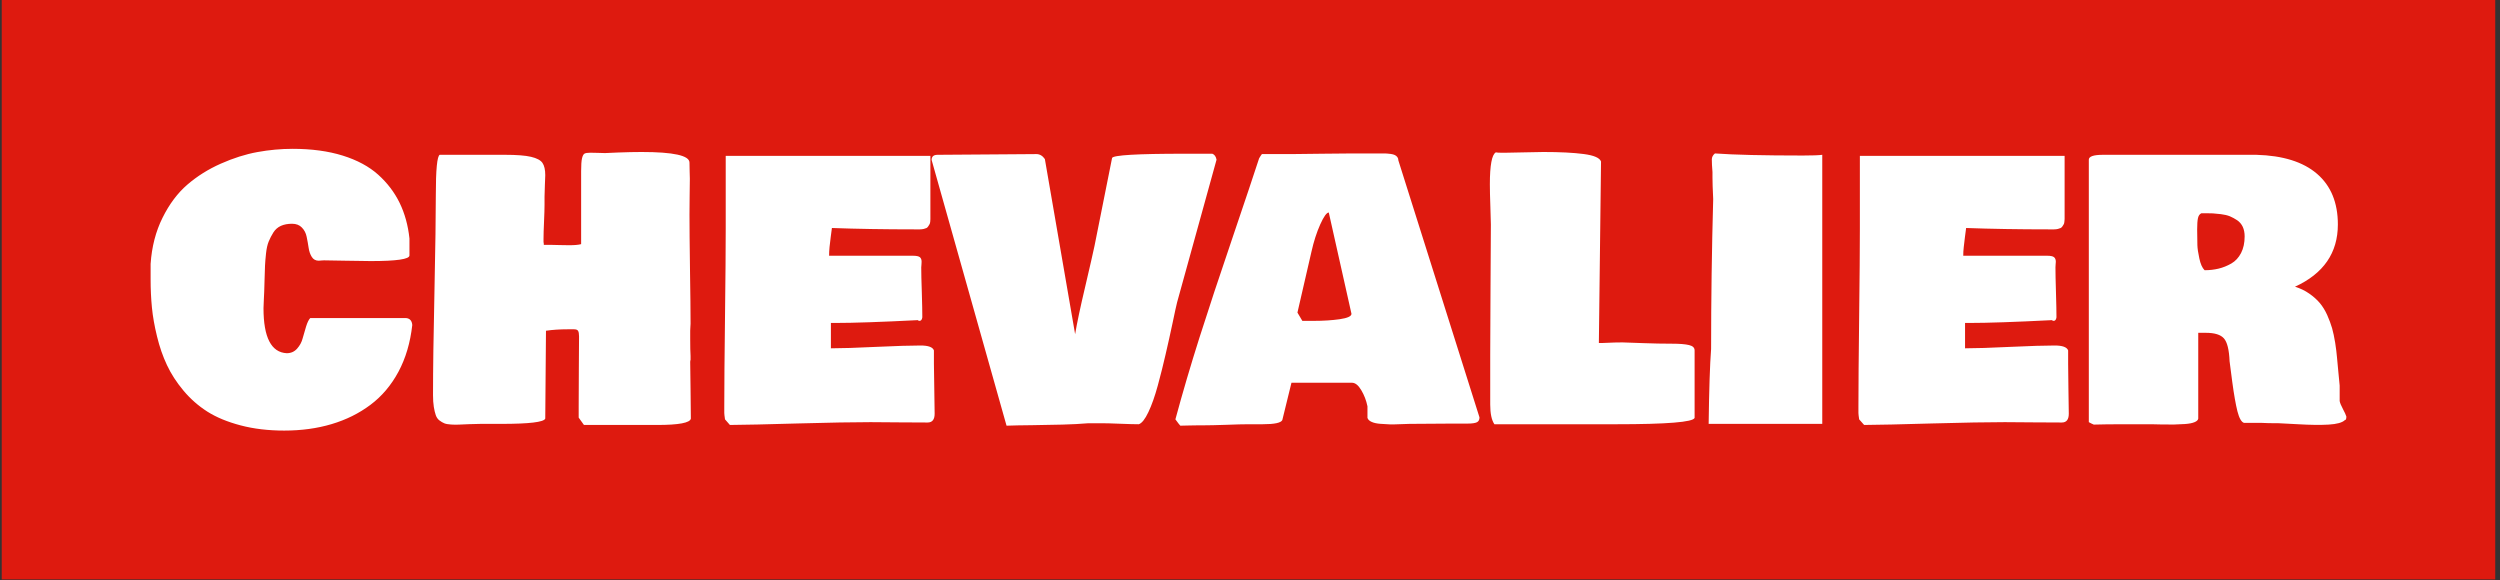 <svg xmlns="http://www.w3.org/2000/svg" version="1.1" xmlns:xlink="http://www.w3.org/1999/xlink" xmlns:svgjs="http://svgjs.dev/svgjs" width="2000" height="464" viewBox="0 0 2000 464"><rect x="0" y="0" width="2000" height="464" fill="#333333" stroke="none"/><g transform="matrix(1,0,0,1,-1.212,-0.233)"><svg viewBox="0 0 396 92" data-background-color="#ffffff" preserveAspectRatio="xMidYMid meet" height="464" width="2000" xmlns="http://www.w3.org/2000/svg" xmlns:xlink="http://www.w3.org/1999/xlink"><g id="tight-bounds" transform="matrix(1,0,0,1,0.24,0.046)"><svg viewBox="0 0 395.52 91.908" height="91.908" width="395.52"><g><svg viewBox="0 0 395.52 91.908" height="91.908" width="395.52"><g><svg viewBox="0 0 395.52 91.908" height="91.908" width="395.52"><g id="textblocktransform"><svg viewBox="0 0 395.52 91.908" height="91.908" width="395.52" id="textblock"><g><svg viewBox="0 0 395.52 91.908" height="91.908" width="395.52"><rect width="395.52" height="91.908" x="0" y="0" opacity="1" fill="#de1a0f" data-fill-palette-color="tertiary"></rect><g transform="matrix(1,0,0,1,23.608,23.608)"><svg width="348.305" viewBox="0.98 -37.55 304.79 39.11" height="44.692" data-palette-color="#ffffff"><path d="M37.3-13.09L37.3-13.09Q36.89-9.42 35.38-6.6 33.86-3.78 31.49-2.01 29.13-0.24 26.11 0.66 23.1 1.56 19.53 1.56L19.53 1.56Q16.21 1.56 13.48 0.84 10.74 0.12 8.86-1.07 6.98-2.27 5.54-3.99 4.1-5.71 3.25-7.53 2.39-9.35 1.87-11.51 1.34-13.67 1.16-15.54 0.98-17.41 0.98-19.43L0.98-19.43 0.98-21.58Q1.22-25.15 2.64-27.99 4.05-30.83 6.08-32.58 8.11-34.33 10.72-35.49 13.33-36.65 15.8-37.1 18.26-37.55 20.7-37.55L20.7-37.55Q24.63-37.55 27.65-36.61 30.66-35.67 32.57-33.96 34.47-32.25 35.55-30.04 36.62-27.83 36.91-25.1L36.91-25.1 36.91-22.75Q36.91-21.97 31.54-21.97L31.54-21.97Q30.27-21.97 28.02-22.02 25.76-22.07 25.05-22.07L25.05-22.07Q24.93-22.07 24.68-22.05 24.44-22.02 24.32-22.02L24.32-22.02Q23.68-22.02 23.35-22.55 23.02-23.07 22.91-23.83 22.8-24.58 22.64-25.34 22.49-26.1 21.98-26.62 21.48-27.15 20.61-27.15 19.73-27.15 19.07-26.86 18.41-26.56 18.02-25.94 17.63-25.32 17.37-24.68 17.11-24.05 17-23.03 16.89-22.02 16.86-21.33 16.82-20.63 16.8-19.47 16.77-18.31 16.75-17.77L16.75-17.77Q16.75-17.48 16.7-16.7 16.65-15.92 16.65-15.43L16.65-15.43Q16.65-9.35 19.87-9.18L19.87-9.18Q20.75-9.18 21.31-9.81 21.88-10.45 22.08-11.23 22.29-12.01 22.56-12.88 22.83-13.75 23.14-14.06L23.14-14.06 36.43-14.06Q37.23-13.99 37.3-13.09ZM49.66 0.63L46.77 0.63Q46.09 0.63 45.19 0.67 44.28 0.71 43.8 0.73 43.31 0.76 42.69 0.72 42.06 0.68 41.75 0.55 41.43 0.42 41.07 0.15 40.72-0.12 40.56-0.59 40.4-1.05 40.29-1.73 40.18-2.42 40.18-3.37L40.18-3.37Q40.18-8.64 40.38-17.76 40.57-26.88 40.57-31.15L40.57-31.15Q40.57-36.43 41.11-36.72L41.11-36.72 50.19-36.72Q52.61-36.72 53.79-36.44 54.98-36.16 55.37-35.6 55.76-35.03 55.76-33.89L55.76-33.89Q55.76-33.54 55.71-32.56 55.66-31.57 55.66-30.91L55.66-30.91 55.66-29.79Q55.66-29 55.59-27.44 55.52-25.88 55.52-25.1L55.52-25.1 55.52-24.61Q55.56-24.46 55.56-24.22L55.56-24.22 56.54-24.22Q56.96-24.22 57.81-24.19 58.66-24.17 59.08-24.17L59.08-24.17Q60.2-24.17 60.74-24.32L60.74-24.32 60.74-34.47Q60.74-35.69 60.86-36.22 60.98-36.74 61.2-36.88 61.42-37.01 62.01-37.01L62.01-37.01Q62.33-37.01 63.03-36.99 63.74-36.96 64.06-36.96L64.06-36.96 65.87-37.04Q67.7-37.11 69.14-37.11L69.14-37.11Q75.78-37.11 75.78-35.64L75.78-35.64Q75.78-35.25 75.8-34.52 75.83-33.79 75.83-33.4L75.83-33.4Q75.83-32.54 75.8-30.91 75.78-29.27 75.78-28.42L75.78-28.42Q75.78-25.88 75.85-20.85 75.93-15.82 75.93-13.28L75.93-13.28Q75.93-13.06 75.9-12.73 75.88-12.4 75.88-12.3L75.88-12.3 75.88-11.13Q75.88-9.57 75.93-8.79L75.93-8.79 75.93-8.25Q75.88-8.15 75.88-7.96L75.88-7.96Q75.88-6.67 75.93-4.03 75.97-1.39 75.97-0.1L75.97-0.1Q75.8 0.78 71.29 0.78L71.29 0.78 61.13 0.78 60.4-0.24 60.4-1.86Q60.4-3.49 60.42-6.69 60.45-9.89 60.45-11.52L60.45-11.52Q60.45-12.08 60.31-12.29 60.18-12.5 59.76-12.5L59.76-12.5 58.88-12.5Q57.22-12.5 55.86-12.3L55.86-12.3Q55.86-10.28 55.81-6.21 55.76-2.15 55.76-0.1L55.76-0.1Q55.47 0.63 49.66 0.63L49.66 0.63ZM80.61-0.88L80.61-0.88 80.61-1.81Q80.61-5.98 80.71-14.14 80.81-22.29 80.81-26.46L80.81-26.46 80.81-36.57 109.22-36.57 109.22-28.56Q109.22-28.49 109.22-28.2 109.22-27.91 109.22-27.81 109.22-27.71 109.2-27.45 109.17-27.2 109.11-27.1 109.05-27 108.94-26.82 108.83-26.64 108.69-26.56 108.54-26.49 108.3-26.43 108.05-26.37 107.76-26.37L107.76-26.37 107.08-26.37Q100.75-26.37 95.55-26.56L95.55-26.56Q95.5-26.17 95.39-25.35 95.28-24.54 95.22-23.91 95.16-23.29 95.16-22.71L95.16-22.71 106.78-22.71Q107.51-22.71 107.76-22.51 108-22.31 108-21.88L108-21.88Q108-21.75 107.98-21.48 107.95-21.22 107.95-21.09L107.95-21.09Q107.95-19.92 108.03-17.63 108.1-15.33 108.1-14.16L108.1-14.16Q108.03-13.67 107.71-13.67L107.71-13.67Q107.56-13.67 107.47-13.77L107.47-13.77Q99.75-13.38 96.04-13.38L96.04-13.38 95.41-13.38 95.41-9.86Q97.58-9.86 101.69-10.06 105.81-10.25 107.86-10.25L107.86-10.25Q109.47-10.25 109.71-9.57L109.71-9.57 109.71-7.71Q109.71-6.54 109.76-4.25 109.81-1.95 109.81-0.78L109.81-0.78Q109.81 0.44 108.83 0.44L108.83 0.44Q107.56 0.44 104.93 0.42 102.29 0.39 100.92 0.39L100.92 0.39Q97.41 0.39 90.86 0.57 84.32 0.76 81.39 0.78L81.39 0.78 80.71 0Q80.61-0.68 80.61-0.88ZM119.79 0.88L109.39-36.01Q109.39-36.72 110.22-36.72L110.22-36.72Q112.59-36.72 117.14-36.77 121.7-36.82 123.94-36.82L123.94-36.82Q124.63-36.82 125.11-36.13L125.11-36.13 129.31-11.82Q129.7-14.16 130.71-18.42 131.71-22.68 132-24.07L132-24.07 134.44-36.28Q134.64-36.87 144.45-36.87L144.45-36.87 148.36-36.87Q148.82-36.69 148.94-36.04L148.94-36.04 143.47-16.26Q143.3-15.6 142.83-13.34 142.35-11.08 141.87-9.02 141.4-6.96 140.79-4.71 140.18-2.47 139.48-1 138.79 0.46 138.15 0.68L138.15 0.68Q137.27 0.68 135.54 0.61 133.81 0.54 132.93 0.54L132.93 0.54 131.17 0.54Q129.51 0.68 127.54 0.73 125.58 0.78 123.36 0.81 121.14 0.83 119.79 0.88L119.79 0.88ZM143.23 0L143.23 0Q144.74-5.59 146.57-11.35 148.4-17.11 151.13-25.13 153.85-33.15 154.85-36.23L154.85-36.23Q155.14-36.72 155.24-36.82L155.24-36.82 159.34-36.82Q160.78-36.82 163.59-36.87 166.4-36.91 167.84-36.91L167.84-36.91 171.94-36.91Q172.3-36.91 172.55-36.9 172.79-36.89 173.13-36.84 173.48-36.79 173.68-36.69 173.89-36.6 174.04-36.4 174.18-36.21 174.18-35.94L174.18-35.94 185.44-0.27Q185.44 0.22 185.09 0.4 184.73 0.59 183.75 0.59L183.75 0.59 181.51 0.59Q180.53 0.59 178.6 0.61 176.67 0.63 175.7 0.63L175.7 0.63Q175.41 0.63 174.51 0.67 173.62 0.71 173.01 0.7 172.4 0.68 171.66 0.62 170.91 0.56 170.46 0.35 170.01 0.15 169.89-0.2L169.89-0.2 169.89-1.81Q169.64-3.03 169.03-4.05 168.42-5.08 167.74-5.08L167.74-5.08 159.34-5.08 158.07 0.1Q157.8 0.68 155.34 0.68L155.34 0.68 153.38 0.68Q152.33 0.68 150.26 0.76 148.18 0.83 147.13 0.83L147.13 0.83 146.45 0.83Q146.06 0.83 145.22 0.85 144.37 0.88 143.91 0.88L143.91 0.88Q143.72 0.68 143.23 0ZM162.12-23.29L160.17-14.82 160.85-13.67 162.47-13.67Q164.42-13.67 166.04-13.9 167.67-14.14 167.67-14.65L167.67-14.65 164.52-28.71Q164.08-28.71 163.33-27.05 162.59-25.39 162.12-23.29L162.12-23.29ZM186.88-32.62L186.88-32.62Q186.88-36.6 187.71-37.06L187.71-37.06Q187.95-37.01 188.39-37.01L188.39-37.01 189.17-37.01Q189.93-37.01 191.66-37.06 193.4-37.11 194.3-37.11L194.3-37.11Q197.77-37.11 199.9-36.83 202.04-36.55 202.31-35.79L202.31-35.79 202.01-10.6 202.55-10.6Q204.5-10.69 205.29-10.68 206.07-10.67 208.15-10.58 210.24-10.5 212.17-10.5L212.17-10.5Q213.76-10.5 214.53-10.31 215.3-10.13 215.3-9.57L215.3-9.57 215.3-0.2Q214.98 0.68 204.41 0.68L204.41 0.68 187.51 0.68Q186.93-0.17 186.93-2.05L186.93-2.05 186.93-8.98Q186.93-12.04 186.97-18.02 187.02-24 187.02-27.05L187.02-27.05Q187.02-27.61 186.95-29.54 186.88-31.47 186.88-32.62ZM233.02 0.63L217.25 0.63Q217.34-6.47 217.59-9.77L217.59-9.77Q217.59-20.02 217.88-30.57L217.88-30.57Q217.78-32.62 217.78-33.59L217.78-33.59 217.78-34.33Q217.69-35.4 217.69-36.08L217.69-36.08Q217.69-36.55 218.12-36.91L218.12-36.91Q222.13-36.62 230.33-36.62L230.33-36.62Q232.28-36.62 233.02-36.72L233.02-36.72 233.02 0.63ZM238.04-0.88L238.04-0.88 238.04-1.81Q238.04-5.98 238.14-14.14 238.24-22.29 238.24-26.46L238.24-26.46 238.24-36.57 266.66-36.57 266.66-28.56Q266.66-28.49 266.66-28.2 266.66-27.91 266.66-27.81 266.66-27.71 266.63-27.45 266.61-27.2 266.55-27.1 266.49-27 266.38-26.82 266.27-26.64 266.12-26.56 265.97-26.49 265.73-26.43 265.49-26.37 265.19-26.37L265.19-26.37 264.51-26.37Q258.19-26.37 252.99-26.56L252.99-26.56Q252.94-26.17 252.83-25.35 252.72-24.54 252.66-23.91 252.59-23.29 252.59-22.71L252.59-22.71 264.22-22.71Q264.95-22.71 265.19-22.51 265.44-22.31 265.44-21.88L265.44-21.88Q265.44-21.75 265.41-21.48 265.39-21.22 265.39-21.09L265.39-21.09Q265.39-19.92 265.46-17.63 265.53-15.33 265.53-14.16L265.53-14.16Q265.46-13.67 265.14-13.67L265.14-13.67Q265-13.67 264.9-13.77L264.9-13.77Q257.18-13.38 253.47-13.38L253.47-13.38 252.84-13.38 252.84-9.86Q255.01-9.86 259.13-10.06 263.24-10.25 265.29-10.25L265.29-10.25Q266.9-10.25 267.15-9.57L267.15-9.57 267.15-7.71Q267.15-6.54 267.19-4.25 267.24-1.95 267.24-0.78L267.24-0.78Q267.24 0.44 266.27 0.44L266.27 0.44Q265 0.44 262.36 0.42 259.72 0.39 258.36 0.39L258.36 0.39Q254.84 0.39 248.3 0.57 241.75 0.76 238.83 0.78L238.83 0.78 238.14 0Q238.04-0.68 238.04-0.88ZM305.57 0.1L305.57 0.1Q305.03 0.63 303.31 0.73 301.59 0.83 299.08 0.68 296.56 0.54 296.39 0.54L296.39 0.54Q294.73 0.54 294 0.49L294 0.49 291.56 0.49Q291.02 0.32 290.65-1.11 290.29-2.54 289.93-5.21 289.58-7.89 289.56-8.06L289.56-8.06Q289.46-10.47 288.77-11.24 288.09-12.01 286.28-12.01L286.28-12.01 285.21-12.01 285.21-0.1Q285.16 0.2 284.7 0.39 284.23 0.59 283.37 0.65 282.5 0.71 281.83 0.72 281.16 0.73 280.06 0.71 278.96 0.68 278.72 0.68L278.72 0.68 275.2 0.68Q272.22 0.68 270.71 0.73L270.71 0.73Q270.37 0.59 270.02 0.39L270.02 0.39 270.02-36.04Q270.02-36.72 271.98-36.72L271.98-36.72 293.27-36.72Q298.81-36.57 301.7-34.08 304.59-31.59 304.59-27.05L304.59-27.05Q304.59-21.14 298.64-18.41L298.64-18.41Q299.74-18.07 300.61-17.46 301.49-16.85 302.08-16.15 302.67-15.45 303.11-14.48 303.54-13.5 303.79-12.65 304.03-11.79 304.22-10.62 304.4-9.45 304.47-8.59 304.55-7.74 304.66-6.56 304.77-5.37 304.84-4.69L304.84-4.69 304.84-2.54Q304.91-2.15 305.29-1.44 305.67-0.73 305.77-0.39L305.77-0.39Q305.77 0.1 305.57 0.1ZM285.06-26.37L285.06-26.37Q285.06-24.9 285.09-24.19 285.11-23.49 285.36-22.34 285.6-21.19 286.09-20.7L286.09-20.7Q287.11-20.7 288.03-20.92 288.94-21.14 289.8-21.63 290.65-22.12 291.15-23.08 291.65-24.05 291.65-25.39L291.65-25.39Q291.65-26.15 291.39-26.72 291.12-27.29 290.61-27.64 290.09-27.98 289.59-28.19 289.09-28.39 288.37-28.48 287.65-28.56 287.24-28.59 286.82-28.61 286.23-28.61L286.23-28.61 285.65-28.61Q285.28-28.44 285.17-27.93 285.06-27.42 285.06-26.37Z" opacity="1" transform="matrix(1,0,0,1,0,0)" fill="#ffffff" class="wordmark-text-0" data-fill-palette-color="quaternary" id="text-0"></path></svg></g></svg></g></svg></g></svg></g></svg></g><defs></defs></svg><rect width="395.52" height="91.908" fill="none" stroke="none" visibility="hidden"></rect></g></svg></g></svg>